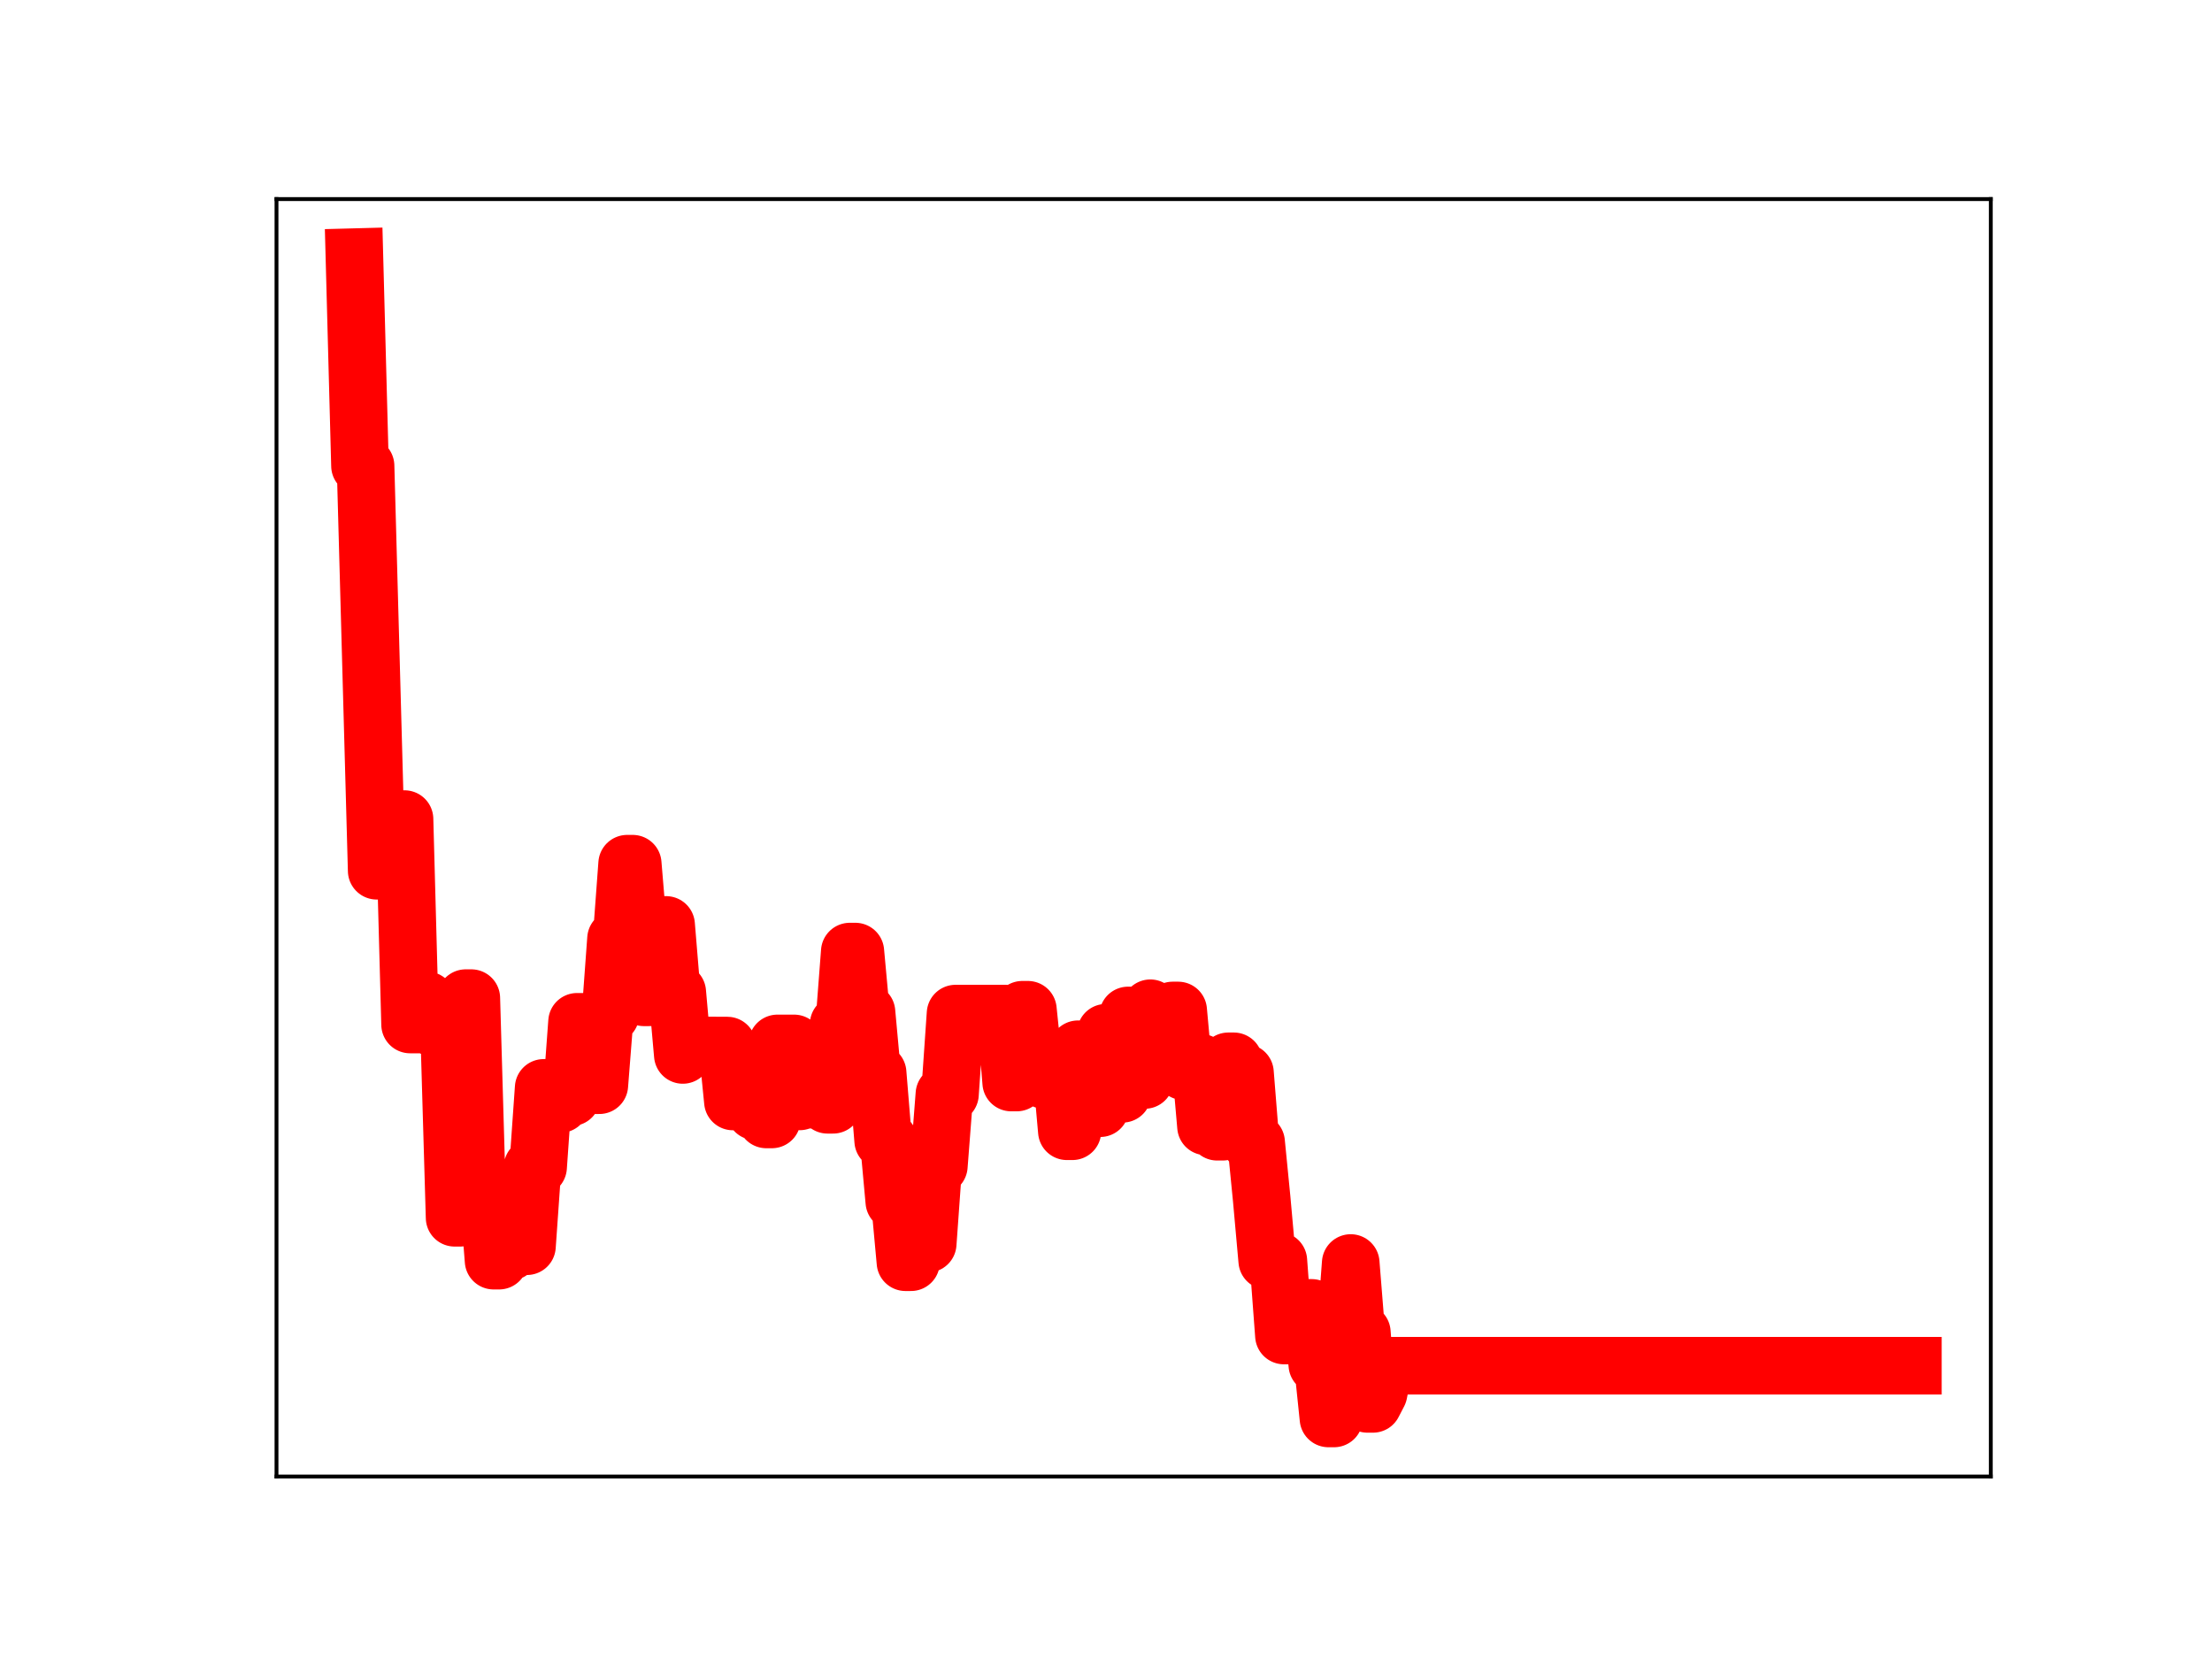 <?xml version="1.0" encoding="utf-8" standalone="no"?>
<!DOCTYPE svg PUBLIC "-//W3C//DTD SVG 1.1//EN"
  "http://www.w3.org/Graphics/SVG/1.1/DTD/svg11.dtd">
<!-- Created with matplotlib (https://matplotlib.org/) -->
<svg height="345.6pt" version="1.1" viewBox="0 0 460.8 345.6" width="460.8pt" xmlns="http://www.w3.org/2000/svg" xmlns:xlink="http://www.w3.org/1999/xlink">
 <defs>
  <style type="text/css">
*{stroke-linecap:butt;stroke-linejoin:round;}
  </style>
 </defs>
 <g id="figure_1">
  <g id="patch_1">
   <path d="M 0 345.6 
L 460.8 345.6 
L 460.8 0 
L 0 0 
z
" style="fill:#ffffff;"/>
  </g>
  <g id="axes_1">
   <g id="patch_2">
    <path d="M 57.6 307.584 
L 414.72 307.584 
L 414.72 41.472 
L 57.6 41.472 
z
" style="fill:#ffffff;"/>
   </g>
   <g id="line2d_1">
    <path clip-path="url(#p6592f51953)" d="M 73.833 53.568 
L 74.992 97.047 
L 76.152 97.047 
L 78.471 181.392 
L 81.949 181.392 
L 83.109 170.633 
L 84.268 170.633 
L 85.428 213.421 
L 87.746 213.421 
L 88.906 208.398 
L 90.065 214.02 
L 93.544 214.02 
L 94.703 253.682 
L 95.863 253.682 
L 97.022 207.929 
L 98.182 207.929 
L 99.341 247.942 
L 101.66 247.942 
L 102.82 262.615 
L 103.979 262.615 
L 105.139 260.721 
L 106.298 260.721 
L 107.458 259.605 
L 109.777 259.605 
L 110.936 243.125 
L 112.096 243.125 
L 113.255 226.624 
L 115.574 226.624 
L 116.734 229.978 
L 117.893 228.567 
L 119.052 228.567 
L 120.212 212.862 
L 122.531 212.862 
L 123.69 226.068 
L 124.85 226.068 
L 126.009 211.357 
L 127.169 211.357 
L 128.328 195.572 
L 129.488 195.572 
L 130.647 179.926 
L 131.807 179.926 
L 134.126 207.758 
L 135.285 207.758 
L 136.445 192.681 
L 138.764 192.681 
L 139.923 206.705 
L 141.083 206.705 
L 142.242 219.763 
L 143.402 217.773 
L 151.518 217.814 
L 152.677 229.457 
L 156.156 229.457 
L 157.315 231.505 
L 158.475 231.505 
L 159.634 233.198 
L 160.794 233.198 
L 161.953 217.363 
L 165.432 217.363 
L 166.591 229.444 
L 167.751 229.083 
L 171.229 229.083 
L 172.389 230.146 
L 173.548 230.146 
L 174.708 213.352 
L 175.867 213.352 
L 177.026 198.232 
L 178.186 198.232 
L 179.345 210.844 
L 180.505 210.844 
L 181.664 223.495 
L 182.824 223.495 
L 183.983 237.624 
L 185.143 237.624 
L 186.302 250.314 
L 187.462 250.314 
L 188.621 262.943 
L 189.781 262.943 
L 190.94 246.407 
L 192.1 259.08 
L 193.259 259.08 
L 194.419 242.9 
L 195.578 242.9 
L 196.738 227.938 
L 197.897 227.938 
L 199.057 211.151 
L 209.492 211.151 
L 210.651 225.509 
L 211.811 225.509 
L 212.97 210.35 
L 214.13 210.35 
L 215.289 221.581 
L 216.449 221.581 
L 217.608 225.009 
L 218.768 225.009 
L 219.927 222.687 
L 221.087 222.687 
L 222.246 235.659 
L 223.406 235.659 
L 224.565 218.578 
L 225.725 218.578 
L 226.884 230.854 
L 229.203 230.854 
L 230.363 215.14 
L 231.522 215.14 
L 232.682 227.856 
L 233.841 227.856 
L 235.001 211.538 
L 236.16 211.538 
L 237.319 224.976 
L 238.479 224.976 
L 239.638 210.038 
L 240.798 211.426 
L 243.117 211.426 
L 244.276 210.502 
L 245.436 210.502 
L 246.595 223.178 
L 247.755 223.178 
L 248.914 221.371 
L 250.074 221.371 
L 251.233 234.652 
L 252.393 234.652 
L 253.552 235.759 
L 254.712 235.759 
L 255.871 221.093 
L 257.031 221.093 
L 258.19 223.467 
L 259.35 223.467 
L 260.509 237.959 
L 261.669 237.959 
L 262.828 249.715 
L 263.988 262.637 
L 266.306 262.637 
L 267.466 278.21 
L 270.944 278.21 
L 272.104 272.459 
L 273.263 272.459 
L 274.423 284.296 
L 275.582 284.296 
L 276.742 295.488 
L 277.901 295.488 
L 279.061 278.55 
L 280.22 278.55 
L 281.38 263.109 
L 282.539 277.584 
L 283.699 277.584 
L 284.858 292.452 
L 286.018 292.452 
L 287.177 290.215 
L 288.337 284.503 
L 398.487 284.503 
L 398.487 284.503 
" style="fill:none;stroke:#ff0000;stroke-linecap:square;stroke-width:12;"/>
    <defs>
     <path d="M 0 3 
C 0.796 3 1.559 2.684 2.121 2.121 
C 2.684 1.559 3 0.796 3 0 
C 3 -0.796 2.684 -1.559 2.121 -2.121 
C 1.559 -2.684 0.796 -3 0 -3 
C -0.796 -3 -1.559 -2.684 -2.121 -2.121 
C -2.684 -1.559 -3 -0.796 -3 0 
C -3 0.796 -2.684 1.559 -2.121 2.121 
C -1.559 2.684 -0.796 3 0 3 
z
" id="mebefcefc43" style="stroke:#ff0000;"/>
    </defs>
    <g clip-path="url(#p6592f51953)">
     <use style="fill:#ff0000;stroke:#ff0000;" x="73.833" xlink:href="#mebefcefc43" y="53.568"/>
     <use style="fill:#ff0000;stroke:#ff0000;" x="74.992" xlink:href="#mebefcefc43" y="97.047"/>
     <use style="fill:#ff0000;stroke:#ff0000;" x="76.152" xlink:href="#mebefcefc43" y="97.047"/>
     <use style="fill:#ff0000;stroke:#ff0000;" x="77.311" xlink:href="#mebefcefc43" y="140.546"/>
     <use style="fill:#ff0000;stroke:#ff0000;" x="78.471" xlink:href="#mebefcefc43" y="181.392"/>
     <use style="fill:#ff0000;stroke:#ff0000;" x="79.63" xlink:href="#mebefcefc43" y="181.392"/>
     <use style="fill:#ff0000;stroke:#ff0000;" x="80.79" xlink:href="#mebefcefc43" y="181.392"/>
     <use style="fill:#ff0000;stroke:#ff0000;" x="81.949" xlink:href="#mebefcefc43" y="181.392"/>
     <use style="fill:#ff0000;stroke:#ff0000;" x="83.109" xlink:href="#mebefcefc43" y="170.633"/>
     <use style="fill:#ff0000;stroke:#ff0000;" x="84.268" xlink:href="#mebefcefc43" y="170.633"/>
     <use style="fill:#ff0000;stroke:#ff0000;" x="85.428" xlink:href="#mebefcefc43" y="213.421"/>
     <use style="fill:#ff0000;stroke:#ff0000;" x="86.587" xlink:href="#mebefcefc43" y="213.421"/>
     <use style="fill:#ff0000;stroke:#ff0000;" x="87.746" xlink:href="#mebefcefc43" y="213.421"/>
     <use style="fill:#ff0000;stroke:#ff0000;" x="88.906" xlink:href="#mebefcefc43" y="208.398"/>
     <use style="fill:#ff0000;stroke:#ff0000;" x="90.065" xlink:href="#mebefcefc43" y="214.02"/>
     <use style="fill:#ff0000;stroke:#ff0000;" x="91.225" xlink:href="#mebefcefc43" y="214.02"/>
     <use style="fill:#ff0000;stroke:#ff0000;" x="92.384" xlink:href="#mebefcefc43" y="214.02"/>
     <use style="fill:#ff0000;stroke:#ff0000;" x="93.544" xlink:href="#mebefcefc43" y="214.02"/>
     <use style="fill:#ff0000;stroke:#ff0000;" x="94.703" xlink:href="#mebefcefc43" y="253.682"/>
     <use style="fill:#ff0000;stroke:#ff0000;" x="95.863" xlink:href="#mebefcefc43" y="253.682"/>
     <use style="fill:#ff0000;stroke:#ff0000;" x="97.022" xlink:href="#mebefcefc43" y="207.929"/>
     <use style="fill:#ff0000;stroke:#ff0000;" x="98.182" xlink:href="#mebefcefc43" y="207.929"/>
     <use style="fill:#ff0000;stroke:#ff0000;" x="99.341" xlink:href="#mebefcefc43" y="247.942"/>
     <use style="fill:#ff0000;stroke:#ff0000;" x="100.501" xlink:href="#mebefcefc43" y="247.942"/>
     <use style="fill:#ff0000;stroke:#ff0000;" x="101.66" xlink:href="#mebefcefc43" y="247.942"/>
     <use style="fill:#ff0000;stroke:#ff0000;" x="102.82" xlink:href="#mebefcefc43" y="262.615"/>
     <use style="fill:#ff0000;stroke:#ff0000;" x="103.979" xlink:href="#mebefcefc43" y="262.615"/>
     <use style="fill:#ff0000;stroke:#ff0000;" x="105.139" xlink:href="#mebefcefc43" y="260.721"/>
     <use style="fill:#ff0000;stroke:#ff0000;" x="106.298" xlink:href="#mebefcefc43" y="260.721"/>
     <use style="fill:#ff0000;stroke:#ff0000;" x="107.458" xlink:href="#mebefcefc43" y="259.605"/>
     <use style="fill:#ff0000;stroke:#ff0000;" x="108.617" xlink:href="#mebefcefc43" y="259.605"/>
     <use style="fill:#ff0000;stroke:#ff0000;" x="109.777" xlink:href="#mebefcefc43" y="259.605"/>
     <use style="fill:#ff0000;stroke:#ff0000;" x="110.936" xlink:href="#mebefcefc43" y="243.125"/>
     <use style="fill:#ff0000;stroke:#ff0000;" x="112.096" xlink:href="#mebefcefc43" y="243.125"/>
     <use style="fill:#ff0000;stroke:#ff0000;" x="113.255" xlink:href="#mebefcefc43" y="226.624"/>
     <use style="fill:#ff0000;stroke:#ff0000;" x="114.415" xlink:href="#mebefcefc43" y="226.624"/>
     <use style="fill:#ff0000;stroke:#ff0000;" x="115.574" xlink:href="#mebefcefc43" y="226.624"/>
     <use style="fill:#ff0000;stroke:#ff0000;" x="116.734" xlink:href="#mebefcefc43" y="229.978"/>
     <use style="fill:#ff0000;stroke:#ff0000;" x="117.893" xlink:href="#mebefcefc43" y="228.567"/>
     <use style="fill:#ff0000;stroke:#ff0000;" x="119.052" xlink:href="#mebefcefc43" y="228.567"/>
     <use style="fill:#ff0000;stroke:#ff0000;" x="120.212" xlink:href="#mebefcefc43" y="212.862"/>
     <use style="fill:#ff0000;stroke:#ff0000;" x="121.371" xlink:href="#mebefcefc43" y="212.862"/>
     <use style="fill:#ff0000;stroke:#ff0000;" x="122.531" xlink:href="#mebefcefc43" y="212.862"/>
     <use style="fill:#ff0000;stroke:#ff0000;" x="123.69" xlink:href="#mebefcefc43" y="226.068"/>
     <use style="fill:#ff0000;stroke:#ff0000;" x="124.85" xlink:href="#mebefcefc43" y="226.068"/>
     <use style="fill:#ff0000;stroke:#ff0000;" x="126.009" xlink:href="#mebefcefc43" y="211.357"/>
     <use style="fill:#ff0000;stroke:#ff0000;" x="127.169" xlink:href="#mebefcefc43" y="211.357"/>
     <use style="fill:#ff0000;stroke:#ff0000;" x="128.328" xlink:href="#mebefcefc43" y="195.572"/>
     <use style="fill:#ff0000;stroke:#ff0000;" x="129.488" xlink:href="#mebefcefc43" y="195.572"/>
     <use style="fill:#ff0000;stroke:#ff0000;" x="130.647" xlink:href="#mebefcefc43" y="179.926"/>
     <use style="fill:#ff0000;stroke:#ff0000;" x="131.807" xlink:href="#mebefcefc43" y="179.926"/>
     <use style="fill:#ff0000;stroke:#ff0000;" x="132.966" xlink:href="#mebefcefc43" y="194.358"/>
     <use style="fill:#ff0000;stroke:#ff0000;" x="134.126" xlink:href="#mebefcefc43" y="207.758"/>
     <use style="fill:#ff0000;stroke:#ff0000;" x="135.285" xlink:href="#mebefcefc43" y="207.758"/>
     <use style="fill:#ff0000;stroke:#ff0000;" x="136.445" xlink:href="#mebefcefc43" y="192.681"/>
     <use style="fill:#ff0000;stroke:#ff0000;" x="137.604" xlink:href="#mebefcefc43" y="192.681"/>
     <use style="fill:#ff0000;stroke:#ff0000;" x="138.764" xlink:href="#mebefcefc43" y="192.681"/>
     <use style="fill:#ff0000;stroke:#ff0000;" x="139.923" xlink:href="#mebefcefc43" y="206.705"/>
     <use style="fill:#ff0000;stroke:#ff0000;" x="141.083" xlink:href="#mebefcefc43" y="206.705"/>
     <use style="fill:#ff0000;stroke:#ff0000;" x="142.242" xlink:href="#mebefcefc43" y="219.763"/>
     <use style="fill:#ff0000;stroke:#ff0000;" x="143.402" xlink:href="#mebefcefc43" y="217.773"/>
     <use style="fill:#ff0000;stroke:#ff0000;" x="144.561" xlink:href="#mebefcefc43" y="217.773"/>
     <use style="fill:#ff0000;stroke:#ff0000;" x="145.721" xlink:href="#mebefcefc43" y="217.773"/>
     <use style="fill:#ff0000;stroke:#ff0000;" x="146.88" xlink:href="#mebefcefc43" y="217.773"/>
     <use style="fill:#ff0000;stroke:#ff0000;" x="148.039" xlink:href="#mebefcefc43" y="217.773"/>
     <use style="fill:#ff0000;stroke:#ff0000;" x="149.199" xlink:href="#mebefcefc43" y="217.773"/>
     <use style="fill:#ff0000;stroke:#ff0000;" x="150.358" xlink:href="#mebefcefc43" y="217.814"/>
     <use style="fill:#ff0000;stroke:#ff0000;" x="151.518" xlink:href="#mebefcefc43" y="217.814"/>
     <use style="fill:#ff0000;stroke:#ff0000;" x="152.677" xlink:href="#mebefcefc43" y="229.457"/>
     <use style="fill:#ff0000;stroke:#ff0000;" x="153.837" xlink:href="#mebefcefc43" y="229.457"/>
     <use style="fill:#ff0000;stroke:#ff0000;" x="154.996" xlink:href="#mebefcefc43" y="229.457"/>
     <use style="fill:#ff0000;stroke:#ff0000;" x="156.156" xlink:href="#mebefcefc43" y="229.457"/>
     <use style="fill:#ff0000;stroke:#ff0000;" x="157.315" xlink:href="#mebefcefc43" y="231.505"/>
     <use style="fill:#ff0000;stroke:#ff0000;" x="158.475" xlink:href="#mebefcefc43" y="231.505"/>
     <use style="fill:#ff0000;stroke:#ff0000;" x="159.634" xlink:href="#mebefcefc43" y="233.198"/>
     <use style="fill:#ff0000;stroke:#ff0000;" x="160.794" xlink:href="#mebefcefc43" y="233.198"/>
     <use style="fill:#ff0000;stroke:#ff0000;" x="161.953" xlink:href="#mebefcefc43" y="217.363"/>
     <use style="fill:#ff0000;stroke:#ff0000;" x="163.113" xlink:href="#mebefcefc43" y="217.363"/>
     <use style="fill:#ff0000;stroke:#ff0000;" x="164.272" xlink:href="#mebefcefc43" y="217.363"/>
     <use style="fill:#ff0000;stroke:#ff0000;" x="165.432" xlink:href="#mebefcefc43" y="217.363"/>
     <use style="fill:#ff0000;stroke:#ff0000;" x="166.591" xlink:href="#mebefcefc43" y="229.444"/>
     <use style="fill:#ff0000;stroke:#ff0000;" x="167.751" xlink:href="#mebefcefc43" y="229.083"/>
     <use style="fill:#ff0000;stroke:#ff0000;" x="168.91" xlink:href="#mebefcefc43" y="229.083"/>
     <use style="fill:#ff0000;stroke:#ff0000;" x="170.07" xlink:href="#mebefcefc43" y="229.083"/>
     <use style="fill:#ff0000;stroke:#ff0000;" x="171.229" xlink:href="#mebefcefc43" y="229.083"/>
     <use style="fill:#ff0000;stroke:#ff0000;" x="172.389" xlink:href="#mebefcefc43" y="230.146"/>
     <use style="fill:#ff0000;stroke:#ff0000;" x="173.548" xlink:href="#mebefcefc43" y="230.146"/>
     <use style="fill:#ff0000;stroke:#ff0000;" x="174.708" xlink:href="#mebefcefc43" y="213.352"/>
     <use style="fill:#ff0000;stroke:#ff0000;" x="175.867" xlink:href="#mebefcefc43" y="213.352"/>
     <use style="fill:#ff0000;stroke:#ff0000;" x="177.026" xlink:href="#mebefcefc43" y="198.232"/>
     <use style="fill:#ff0000;stroke:#ff0000;" x="178.186" xlink:href="#mebefcefc43" y="198.232"/>
     <use style="fill:#ff0000;stroke:#ff0000;" x="179.345" xlink:href="#mebefcefc43" y="210.844"/>
     <use style="fill:#ff0000;stroke:#ff0000;" x="180.505" xlink:href="#mebefcefc43" y="210.844"/>
     <use style="fill:#ff0000;stroke:#ff0000;" x="181.664" xlink:href="#mebefcefc43" y="223.495"/>
     <use style="fill:#ff0000;stroke:#ff0000;" x="182.824" xlink:href="#mebefcefc43" y="223.495"/>
     <use style="fill:#ff0000;stroke:#ff0000;" x="183.983" xlink:href="#mebefcefc43" y="237.624"/>
     <use style="fill:#ff0000;stroke:#ff0000;" x="185.143" xlink:href="#mebefcefc43" y="237.624"/>
     <use style="fill:#ff0000;stroke:#ff0000;" x="186.302" xlink:href="#mebefcefc43" y="250.314"/>
     <use style="fill:#ff0000;stroke:#ff0000;" x="187.462" xlink:href="#mebefcefc43" y="250.314"/>
     <use style="fill:#ff0000;stroke:#ff0000;" x="188.621" xlink:href="#mebefcefc43" y="262.943"/>
     <use style="fill:#ff0000;stroke:#ff0000;" x="189.781" xlink:href="#mebefcefc43" y="262.943"/>
     <use style="fill:#ff0000;stroke:#ff0000;" x="190.94" xlink:href="#mebefcefc43" y="246.407"/>
     <use style="fill:#ff0000;stroke:#ff0000;" x="192.1" xlink:href="#mebefcefc43" y="259.08"/>
     <use style="fill:#ff0000;stroke:#ff0000;" x="193.259" xlink:href="#mebefcefc43" y="259.08"/>
     <use style="fill:#ff0000;stroke:#ff0000;" x="194.419" xlink:href="#mebefcefc43" y="242.9"/>
     <use style="fill:#ff0000;stroke:#ff0000;" x="195.578" xlink:href="#mebefcefc43" y="242.9"/>
     <use style="fill:#ff0000;stroke:#ff0000;" x="196.738" xlink:href="#mebefcefc43" y="227.938"/>
     <use style="fill:#ff0000;stroke:#ff0000;" x="197.897" xlink:href="#mebefcefc43" y="227.938"/>
     <use style="fill:#ff0000;stroke:#ff0000;" x="199.057" xlink:href="#mebefcefc43" y="211.151"/>
     <use style="fill:#ff0000;stroke:#ff0000;" x="200.216" xlink:href="#mebefcefc43" y="211.151"/>
     <use style="fill:#ff0000;stroke:#ff0000;" x="201.376" xlink:href="#mebefcefc43" y="211.151"/>
     <use style="fill:#ff0000;stroke:#ff0000;" x="202.535" xlink:href="#mebefcefc43" y="211.151"/>
     <use style="fill:#ff0000;stroke:#ff0000;" x="203.695" xlink:href="#mebefcefc43" y="211.151"/>
     <use style="fill:#ff0000;stroke:#ff0000;" x="204.854" xlink:href="#mebefcefc43" y="211.151"/>
     <use style="fill:#ff0000;stroke:#ff0000;" x="206.014" xlink:href="#mebefcefc43" y="211.151"/>
     <use style="fill:#ff0000;stroke:#ff0000;" x="207.173" xlink:href="#mebefcefc43" y="211.151"/>
     <use style="fill:#ff0000;stroke:#ff0000;" x="208.332" xlink:href="#mebefcefc43" y="211.151"/>
     <use style="fill:#ff0000;stroke:#ff0000;" x="209.492" xlink:href="#mebefcefc43" y="211.151"/>
     <use style="fill:#ff0000;stroke:#ff0000;" x="210.651" xlink:href="#mebefcefc43" y="225.509"/>
     <use style="fill:#ff0000;stroke:#ff0000;" x="211.811" xlink:href="#mebefcefc43" y="225.509"/>
     <use style="fill:#ff0000;stroke:#ff0000;" x="212.97" xlink:href="#mebefcefc43" y="210.35"/>
     <use style="fill:#ff0000;stroke:#ff0000;" x="214.13" xlink:href="#mebefcefc43" y="210.35"/>
     <use style="fill:#ff0000;stroke:#ff0000;" x="215.289" xlink:href="#mebefcefc43" y="221.581"/>
     <use style="fill:#ff0000;stroke:#ff0000;" x="216.449" xlink:href="#mebefcefc43" y="221.581"/>
     <use style="fill:#ff0000;stroke:#ff0000;" x="217.608" xlink:href="#mebefcefc43" y="225.009"/>
     <use style="fill:#ff0000;stroke:#ff0000;" x="218.768" xlink:href="#mebefcefc43" y="225.009"/>
     <use style="fill:#ff0000;stroke:#ff0000;" x="219.927" xlink:href="#mebefcefc43" y="222.687"/>
     <use style="fill:#ff0000;stroke:#ff0000;" x="221.087" xlink:href="#mebefcefc43" y="222.687"/>
     <use style="fill:#ff0000;stroke:#ff0000;" x="222.246" xlink:href="#mebefcefc43" y="235.659"/>
     <use style="fill:#ff0000;stroke:#ff0000;" x="223.406" xlink:href="#mebefcefc43" y="235.659"/>
     <use style="fill:#ff0000;stroke:#ff0000;" x="224.565" xlink:href="#mebefcefc43" y="218.578"/>
     <use style="fill:#ff0000;stroke:#ff0000;" x="225.725" xlink:href="#mebefcefc43" y="218.578"/>
     <use style="fill:#ff0000;stroke:#ff0000;" x="226.884" xlink:href="#mebefcefc43" y="230.854"/>
     <use style="fill:#ff0000;stroke:#ff0000;" x="228.044" xlink:href="#mebefcefc43" y="230.854"/>
     <use style="fill:#ff0000;stroke:#ff0000;" x="229.203" xlink:href="#mebefcefc43" y="230.854"/>
     <use style="fill:#ff0000;stroke:#ff0000;" x="230.363" xlink:href="#mebefcefc43" y="215.14"/>
     <use style="fill:#ff0000;stroke:#ff0000;" x="231.522" xlink:href="#mebefcefc43" y="215.14"/>
     <use style="fill:#ff0000;stroke:#ff0000;" x="232.682" xlink:href="#mebefcefc43" y="227.856"/>
     <use style="fill:#ff0000;stroke:#ff0000;" x="233.841" xlink:href="#mebefcefc43" y="227.856"/>
     <use style="fill:#ff0000;stroke:#ff0000;" x="235.001" xlink:href="#mebefcefc43" y="211.538"/>
     <use style="fill:#ff0000;stroke:#ff0000;" x="236.16" xlink:href="#mebefcefc43" y="211.538"/>
     <use style="fill:#ff0000;stroke:#ff0000;" x="237.319" xlink:href="#mebefcefc43" y="224.976"/>
     <use style="fill:#ff0000;stroke:#ff0000;" x="238.479" xlink:href="#mebefcefc43" y="224.976"/>
     <use style="fill:#ff0000;stroke:#ff0000;" x="239.638" xlink:href="#mebefcefc43" y="210.038"/>
     <use style="fill:#ff0000;stroke:#ff0000;" x="240.798" xlink:href="#mebefcefc43" y="211.426"/>
     <use style="fill:#ff0000;stroke:#ff0000;" x="241.957" xlink:href="#mebefcefc43" y="211.426"/>
     <use style="fill:#ff0000;stroke:#ff0000;" x="243.117" xlink:href="#mebefcefc43" y="211.426"/>
     <use style="fill:#ff0000;stroke:#ff0000;" x="244.276" xlink:href="#mebefcefc43" y="210.502"/>
     <use style="fill:#ff0000;stroke:#ff0000;" x="245.436" xlink:href="#mebefcefc43" y="210.502"/>
     <use style="fill:#ff0000;stroke:#ff0000;" x="246.595" xlink:href="#mebefcefc43" y="223.178"/>
     <use style="fill:#ff0000;stroke:#ff0000;" x="247.755" xlink:href="#mebefcefc43" y="223.178"/>
     <use style="fill:#ff0000;stroke:#ff0000;" x="248.914" xlink:href="#mebefcefc43" y="221.371"/>
     <use style="fill:#ff0000;stroke:#ff0000;" x="250.074" xlink:href="#mebefcefc43" y="221.371"/>
     <use style="fill:#ff0000;stroke:#ff0000;" x="251.233" xlink:href="#mebefcefc43" y="234.652"/>
     <use style="fill:#ff0000;stroke:#ff0000;" x="252.393" xlink:href="#mebefcefc43" y="234.652"/>
     <use style="fill:#ff0000;stroke:#ff0000;" x="253.552" xlink:href="#mebefcefc43" y="235.759"/>
     <use style="fill:#ff0000;stroke:#ff0000;" x="254.712" xlink:href="#mebefcefc43" y="235.759"/>
     <use style="fill:#ff0000;stroke:#ff0000;" x="255.871" xlink:href="#mebefcefc43" y="221.093"/>
     <use style="fill:#ff0000;stroke:#ff0000;" x="257.031" xlink:href="#mebefcefc43" y="221.093"/>
     <use style="fill:#ff0000;stroke:#ff0000;" x="258.19" xlink:href="#mebefcefc43" y="223.467"/>
     <use style="fill:#ff0000;stroke:#ff0000;" x="259.35" xlink:href="#mebefcefc43" y="223.467"/>
     <use style="fill:#ff0000;stroke:#ff0000;" x="260.509" xlink:href="#mebefcefc43" y="237.959"/>
     <use style="fill:#ff0000;stroke:#ff0000;" x="261.669" xlink:href="#mebefcefc43" y="237.959"/>
     <use style="fill:#ff0000;stroke:#ff0000;" x="262.828" xlink:href="#mebefcefc43" y="249.715"/>
     <use style="fill:#ff0000;stroke:#ff0000;" x="263.988" xlink:href="#mebefcefc43" y="262.637"/>
     <use style="fill:#ff0000;stroke:#ff0000;" x="265.147" xlink:href="#mebefcefc43" y="262.637"/>
     <use style="fill:#ff0000;stroke:#ff0000;" x="266.306" xlink:href="#mebefcefc43" y="262.637"/>
     <use style="fill:#ff0000;stroke:#ff0000;" x="267.466" xlink:href="#mebefcefc43" y="278.21"/>
     <use style="fill:#ff0000;stroke:#ff0000;" x="268.625" xlink:href="#mebefcefc43" y="278.21"/>
     <use style="fill:#ff0000;stroke:#ff0000;" x="269.785" xlink:href="#mebefcefc43" y="278.21"/>
     <use style="fill:#ff0000;stroke:#ff0000;" x="270.944" xlink:href="#mebefcefc43" y="278.21"/>
     <use style="fill:#ff0000;stroke:#ff0000;" x="272.104" xlink:href="#mebefcefc43" y="272.459"/>
     <use style="fill:#ff0000;stroke:#ff0000;" x="273.263" xlink:href="#mebefcefc43" y="272.459"/>
     <use style="fill:#ff0000;stroke:#ff0000;" x="274.423" xlink:href="#mebefcefc43" y="284.296"/>
     <use style="fill:#ff0000;stroke:#ff0000;" x="275.582" xlink:href="#mebefcefc43" y="284.296"/>
     <use style="fill:#ff0000;stroke:#ff0000;" x="276.742" xlink:href="#mebefcefc43" y="295.488"/>
     <use style="fill:#ff0000;stroke:#ff0000;" x="277.901" xlink:href="#mebefcefc43" y="295.488"/>
     <use style="fill:#ff0000;stroke:#ff0000;" x="279.061" xlink:href="#mebefcefc43" y="278.55"/>
     <use style="fill:#ff0000;stroke:#ff0000;" x="280.22" xlink:href="#mebefcefc43" y="278.55"/>
     <use style="fill:#ff0000;stroke:#ff0000;" x="281.38" xlink:href="#mebefcefc43" y="263.109"/>
     <use style="fill:#ff0000;stroke:#ff0000;" x="282.539" xlink:href="#mebefcefc43" y="277.584"/>
     <use style="fill:#ff0000;stroke:#ff0000;" x="283.699" xlink:href="#mebefcefc43" y="277.584"/>
     <use style="fill:#ff0000;stroke:#ff0000;" x="284.858" xlink:href="#mebefcefc43" y="292.452"/>
     <use style="fill:#ff0000;stroke:#ff0000;" x="286.018" xlink:href="#mebefcefc43" y="292.452"/>
     <use style="fill:#ff0000;stroke:#ff0000;" x="287.177" xlink:href="#mebefcefc43" y="290.215"/>
     <use style="fill:#ff0000;stroke:#ff0000;" x="288.337" xlink:href="#mebefcefc43" y="284.503"/>
     <use style="fill:#ff0000;stroke:#ff0000;" x="289.496" xlink:href="#mebefcefc43" y="284.503"/>
     <use style="fill:#ff0000;stroke:#ff0000;" x="290.656" xlink:href="#mebefcefc43" y="284.503"/>
     <use style="fill:#ff0000;stroke:#ff0000;" x="291.815" xlink:href="#mebefcefc43" y="284.503"/>
     <use style="fill:#ff0000;stroke:#ff0000;" x="292.975" xlink:href="#mebefcefc43" y="284.503"/>
     <use style="fill:#ff0000;stroke:#ff0000;" x="294.134" xlink:href="#mebefcefc43" y="284.503"/>
     <use style="fill:#ff0000;stroke:#ff0000;" x="295.294" xlink:href="#mebefcefc43" y="284.503"/>
     <use style="fill:#ff0000;stroke:#ff0000;" x="296.453" xlink:href="#mebefcefc43" y="284.503"/>
     <use style="fill:#ff0000;stroke:#ff0000;" x="297.612" xlink:href="#mebefcefc43" y="284.503"/>
     <use style="fill:#ff0000;stroke:#ff0000;" x="298.772" xlink:href="#mebefcefc43" y="284.503"/>
     <use style="fill:#ff0000;stroke:#ff0000;" x="299.931" xlink:href="#mebefcefc43" y="284.503"/>
     <use style="fill:#ff0000;stroke:#ff0000;" x="301.091" xlink:href="#mebefcefc43" y="284.503"/>
     <use style="fill:#ff0000;stroke:#ff0000;" x="302.25" xlink:href="#mebefcefc43" y="284.503"/>
     <use style="fill:#ff0000;stroke:#ff0000;" x="303.41" xlink:href="#mebefcefc43" y="284.503"/>
     <use style="fill:#ff0000;stroke:#ff0000;" x="304.569" xlink:href="#mebefcefc43" y="284.503"/>
     <use style="fill:#ff0000;stroke:#ff0000;" x="305.729" xlink:href="#mebefcefc43" y="284.503"/>
     <use style="fill:#ff0000;stroke:#ff0000;" x="306.888" xlink:href="#mebefcefc43" y="284.503"/>
     <use style="fill:#ff0000;stroke:#ff0000;" x="308.048" xlink:href="#mebefcefc43" y="284.503"/>
     <use style="fill:#ff0000;stroke:#ff0000;" x="309.207" xlink:href="#mebefcefc43" y="284.503"/>
     <use style="fill:#ff0000;stroke:#ff0000;" x="310.367" xlink:href="#mebefcefc43" y="284.503"/>
     <use style="fill:#ff0000;stroke:#ff0000;" x="311.526" xlink:href="#mebefcefc43" y="284.503"/>
     <use style="fill:#ff0000;stroke:#ff0000;" x="312.686" xlink:href="#mebefcefc43" y="284.503"/>
     <use style="fill:#ff0000;stroke:#ff0000;" x="313.845" xlink:href="#mebefcefc43" y="284.503"/>
     <use style="fill:#ff0000;stroke:#ff0000;" x="315.005" xlink:href="#mebefcefc43" y="284.503"/>
     <use style="fill:#ff0000;stroke:#ff0000;" x="316.164" xlink:href="#mebefcefc43" y="284.503"/>
     <use style="fill:#ff0000;stroke:#ff0000;" x="317.324" xlink:href="#mebefcefc43" y="284.503"/>
     <use style="fill:#ff0000;stroke:#ff0000;" x="318.483" xlink:href="#mebefcefc43" y="284.503"/>
     <use style="fill:#ff0000;stroke:#ff0000;" x="319.643" xlink:href="#mebefcefc43" y="284.503"/>
     <use style="fill:#ff0000;stroke:#ff0000;" x="320.802" xlink:href="#mebefcefc43" y="284.503"/>
     <use style="fill:#ff0000;stroke:#ff0000;" x="321.962" xlink:href="#mebefcefc43" y="284.503"/>
     <use style="fill:#ff0000;stroke:#ff0000;" x="323.121" xlink:href="#mebefcefc43" y="284.503"/>
     <use style="fill:#ff0000;stroke:#ff0000;" x="324.281" xlink:href="#mebefcefc43" y="284.503"/>
     <use style="fill:#ff0000;stroke:#ff0000;" x="325.44" xlink:href="#mebefcefc43" y="284.503"/>
     <use style="fill:#ff0000;stroke:#ff0000;" x="326.599" xlink:href="#mebefcefc43" y="284.503"/>
     <use style="fill:#ff0000;stroke:#ff0000;" x="327.759" xlink:href="#mebefcefc43" y="284.503"/>
     <use style="fill:#ff0000;stroke:#ff0000;" x="328.918" xlink:href="#mebefcefc43" y="284.503"/>
     <use style="fill:#ff0000;stroke:#ff0000;" x="330.078" xlink:href="#mebefcefc43" y="284.503"/>
     <use style="fill:#ff0000;stroke:#ff0000;" x="331.237" xlink:href="#mebefcefc43" y="284.503"/>
     <use style="fill:#ff0000;stroke:#ff0000;" x="332.397" xlink:href="#mebefcefc43" y="284.503"/>
     <use style="fill:#ff0000;stroke:#ff0000;" x="333.556" xlink:href="#mebefcefc43" y="284.503"/>
     <use style="fill:#ff0000;stroke:#ff0000;" x="334.716" xlink:href="#mebefcefc43" y="284.503"/>
     <use style="fill:#ff0000;stroke:#ff0000;" x="335.875" xlink:href="#mebefcefc43" y="284.503"/>
     <use style="fill:#ff0000;stroke:#ff0000;" x="337.035" xlink:href="#mebefcefc43" y="284.503"/>
     <use style="fill:#ff0000;stroke:#ff0000;" x="338.194" xlink:href="#mebefcefc43" y="284.503"/>
     <use style="fill:#ff0000;stroke:#ff0000;" x="339.354" xlink:href="#mebefcefc43" y="284.503"/>
     <use style="fill:#ff0000;stroke:#ff0000;" x="340.513" xlink:href="#mebefcefc43" y="284.503"/>
     <use style="fill:#ff0000;stroke:#ff0000;" x="341.673" xlink:href="#mebefcefc43" y="284.503"/>
     <use style="fill:#ff0000;stroke:#ff0000;" x="342.832" xlink:href="#mebefcefc43" y="284.503"/>
     <use style="fill:#ff0000;stroke:#ff0000;" x="343.992" xlink:href="#mebefcefc43" y="284.503"/>
     <use style="fill:#ff0000;stroke:#ff0000;" x="345.151" xlink:href="#mebefcefc43" y="284.503"/>
     <use style="fill:#ff0000;stroke:#ff0000;" x="346.311" xlink:href="#mebefcefc43" y="284.503"/>
     <use style="fill:#ff0000;stroke:#ff0000;" x="347.47" xlink:href="#mebefcefc43" y="284.503"/>
     <use style="fill:#ff0000;stroke:#ff0000;" x="348.63" xlink:href="#mebefcefc43" y="284.503"/>
     <use style="fill:#ff0000;stroke:#ff0000;" x="349.789" xlink:href="#mebefcefc43" y="284.503"/>
     <use style="fill:#ff0000;stroke:#ff0000;" x="350.949" xlink:href="#mebefcefc43" y="284.503"/>
     <use style="fill:#ff0000;stroke:#ff0000;" x="352.108" xlink:href="#mebefcefc43" y="284.503"/>
     <use style="fill:#ff0000;stroke:#ff0000;" x="353.268" xlink:href="#mebefcefc43" y="284.503"/>
     <use style="fill:#ff0000;stroke:#ff0000;" x="354.427" xlink:href="#mebefcefc43" y="284.503"/>
     <use style="fill:#ff0000;stroke:#ff0000;" x="355.586" xlink:href="#mebefcefc43" y="284.503"/>
     <use style="fill:#ff0000;stroke:#ff0000;" x="356.746" xlink:href="#mebefcefc43" y="284.503"/>
     <use style="fill:#ff0000;stroke:#ff0000;" x="357.905" xlink:href="#mebefcefc43" y="284.503"/>
     <use style="fill:#ff0000;stroke:#ff0000;" x="359.065" xlink:href="#mebefcefc43" y="284.503"/>
     <use style="fill:#ff0000;stroke:#ff0000;" x="360.224" xlink:href="#mebefcefc43" y="284.503"/>
     <use style="fill:#ff0000;stroke:#ff0000;" x="361.384" xlink:href="#mebefcefc43" y="284.503"/>
     <use style="fill:#ff0000;stroke:#ff0000;" x="362.543" xlink:href="#mebefcefc43" y="284.503"/>
     <use style="fill:#ff0000;stroke:#ff0000;" x="363.703" xlink:href="#mebefcefc43" y="284.503"/>
     <use style="fill:#ff0000;stroke:#ff0000;" x="364.862" xlink:href="#mebefcefc43" y="284.503"/>
     <use style="fill:#ff0000;stroke:#ff0000;" x="366.022" xlink:href="#mebefcefc43" y="284.503"/>
     <use style="fill:#ff0000;stroke:#ff0000;" x="367.181" xlink:href="#mebefcefc43" y="284.503"/>
     <use style="fill:#ff0000;stroke:#ff0000;" x="368.341" xlink:href="#mebefcefc43" y="284.503"/>
     <use style="fill:#ff0000;stroke:#ff0000;" x="369.5" xlink:href="#mebefcefc43" y="284.503"/>
     <use style="fill:#ff0000;stroke:#ff0000;" x="370.66" xlink:href="#mebefcefc43" y="284.503"/>
     <use style="fill:#ff0000;stroke:#ff0000;" x="371.819" xlink:href="#mebefcefc43" y="284.503"/>
     <use style="fill:#ff0000;stroke:#ff0000;" x="372.979" xlink:href="#mebefcefc43" y="284.503"/>
     <use style="fill:#ff0000;stroke:#ff0000;" x="374.138" xlink:href="#mebefcefc43" y="284.503"/>
     <use style="fill:#ff0000;stroke:#ff0000;" x="375.298" xlink:href="#mebefcefc43" y="284.503"/>
     <use style="fill:#ff0000;stroke:#ff0000;" x="376.457" xlink:href="#mebefcefc43" y="284.503"/>
     <use style="fill:#ff0000;stroke:#ff0000;" x="377.617" xlink:href="#mebefcefc43" y="284.503"/>
     <use style="fill:#ff0000;stroke:#ff0000;" x="378.776" xlink:href="#mebefcefc43" y="284.503"/>
     <use style="fill:#ff0000;stroke:#ff0000;" x="379.936" xlink:href="#mebefcefc43" y="284.503"/>
     <use style="fill:#ff0000;stroke:#ff0000;" x="381.095" xlink:href="#mebefcefc43" y="284.503"/>
     <use style="fill:#ff0000;stroke:#ff0000;" x="382.255" xlink:href="#mebefcefc43" y="284.503"/>
     <use style="fill:#ff0000;stroke:#ff0000;" x="383.414" xlink:href="#mebefcefc43" y="284.503"/>
     <use style="fill:#ff0000;stroke:#ff0000;" x="384.574" xlink:href="#mebefcefc43" y="284.503"/>
     <use style="fill:#ff0000;stroke:#ff0000;" x="385.733" xlink:href="#mebefcefc43" y="284.503"/>
     <use style="fill:#ff0000;stroke:#ff0000;" x="386.892" xlink:href="#mebefcefc43" y="284.503"/>
     <use style="fill:#ff0000;stroke:#ff0000;" x="388.052" xlink:href="#mebefcefc43" y="284.503"/>
     <use style="fill:#ff0000;stroke:#ff0000;" x="389.211" xlink:href="#mebefcefc43" y="284.503"/>
     <use style="fill:#ff0000;stroke:#ff0000;" x="390.371" xlink:href="#mebefcefc43" y="284.503"/>
     <use style="fill:#ff0000;stroke:#ff0000;" x="391.53" xlink:href="#mebefcefc43" y="284.503"/>
     <use style="fill:#ff0000;stroke:#ff0000;" x="392.69" xlink:href="#mebefcefc43" y="284.503"/>
     <use style="fill:#ff0000;stroke:#ff0000;" x="393.849" xlink:href="#mebefcefc43" y="284.503"/>
     <use style="fill:#ff0000;stroke:#ff0000;" x="395.009" xlink:href="#mebefcefc43" y="284.503"/>
     <use style="fill:#ff0000;stroke:#ff0000;" x="396.168" xlink:href="#mebefcefc43" y="284.503"/>
     <use style="fill:#ff0000;stroke:#ff0000;" x="397.328" xlink:href="#mebefcefc43" y="284.503"/>
     <use style="fill:#ff0000;stroke:#ff0000;" x="398.487" xlink:href="#mebefcefc43" y="284.503"/>
    </g>
   </g>
   <g id="patch_3">
    <path d="M 57.6 307.584 
L 57.6 41.472 
" style="fill:none;stroke:#000000;stroke-linecap:square;stroke-linejoin:miter;stroke-width:0.8;"/>
   </g>
   <g id="patch_4">
    <path d="M 414.72 307.584 
L 414.72 41.472 
" style="fill:none;stroke:#000000;stroke-linecap:square;stroke-linejoin:miter;stroke-width:0.8;"/>
   </g>
   <g id="patch_5">
    <path d="M 57.6 307.584 
L 414.72 307.584 
" style="fill:none;stroke:#000000;stroke-linecap:square;stroke-linejoin:miter;stroke-width:0.8;"/>
   </g>
   <g id="patch_6">
    <path d="M 57.6 41.472 
L 414.72 41.472 
" style="fill:none;stroke:#000000;stroke-linecap:square;stroke-linejoin:miter;stroke-width:0.8;"/>
   </g>
  </g>
 </g>
 <defs>
  <clipPath id="p6592f51953">
   <rect height="266.112" width="357.12" x="57.6" y="41.472"/>
  </clipPath>
 </defs>
</svg>
